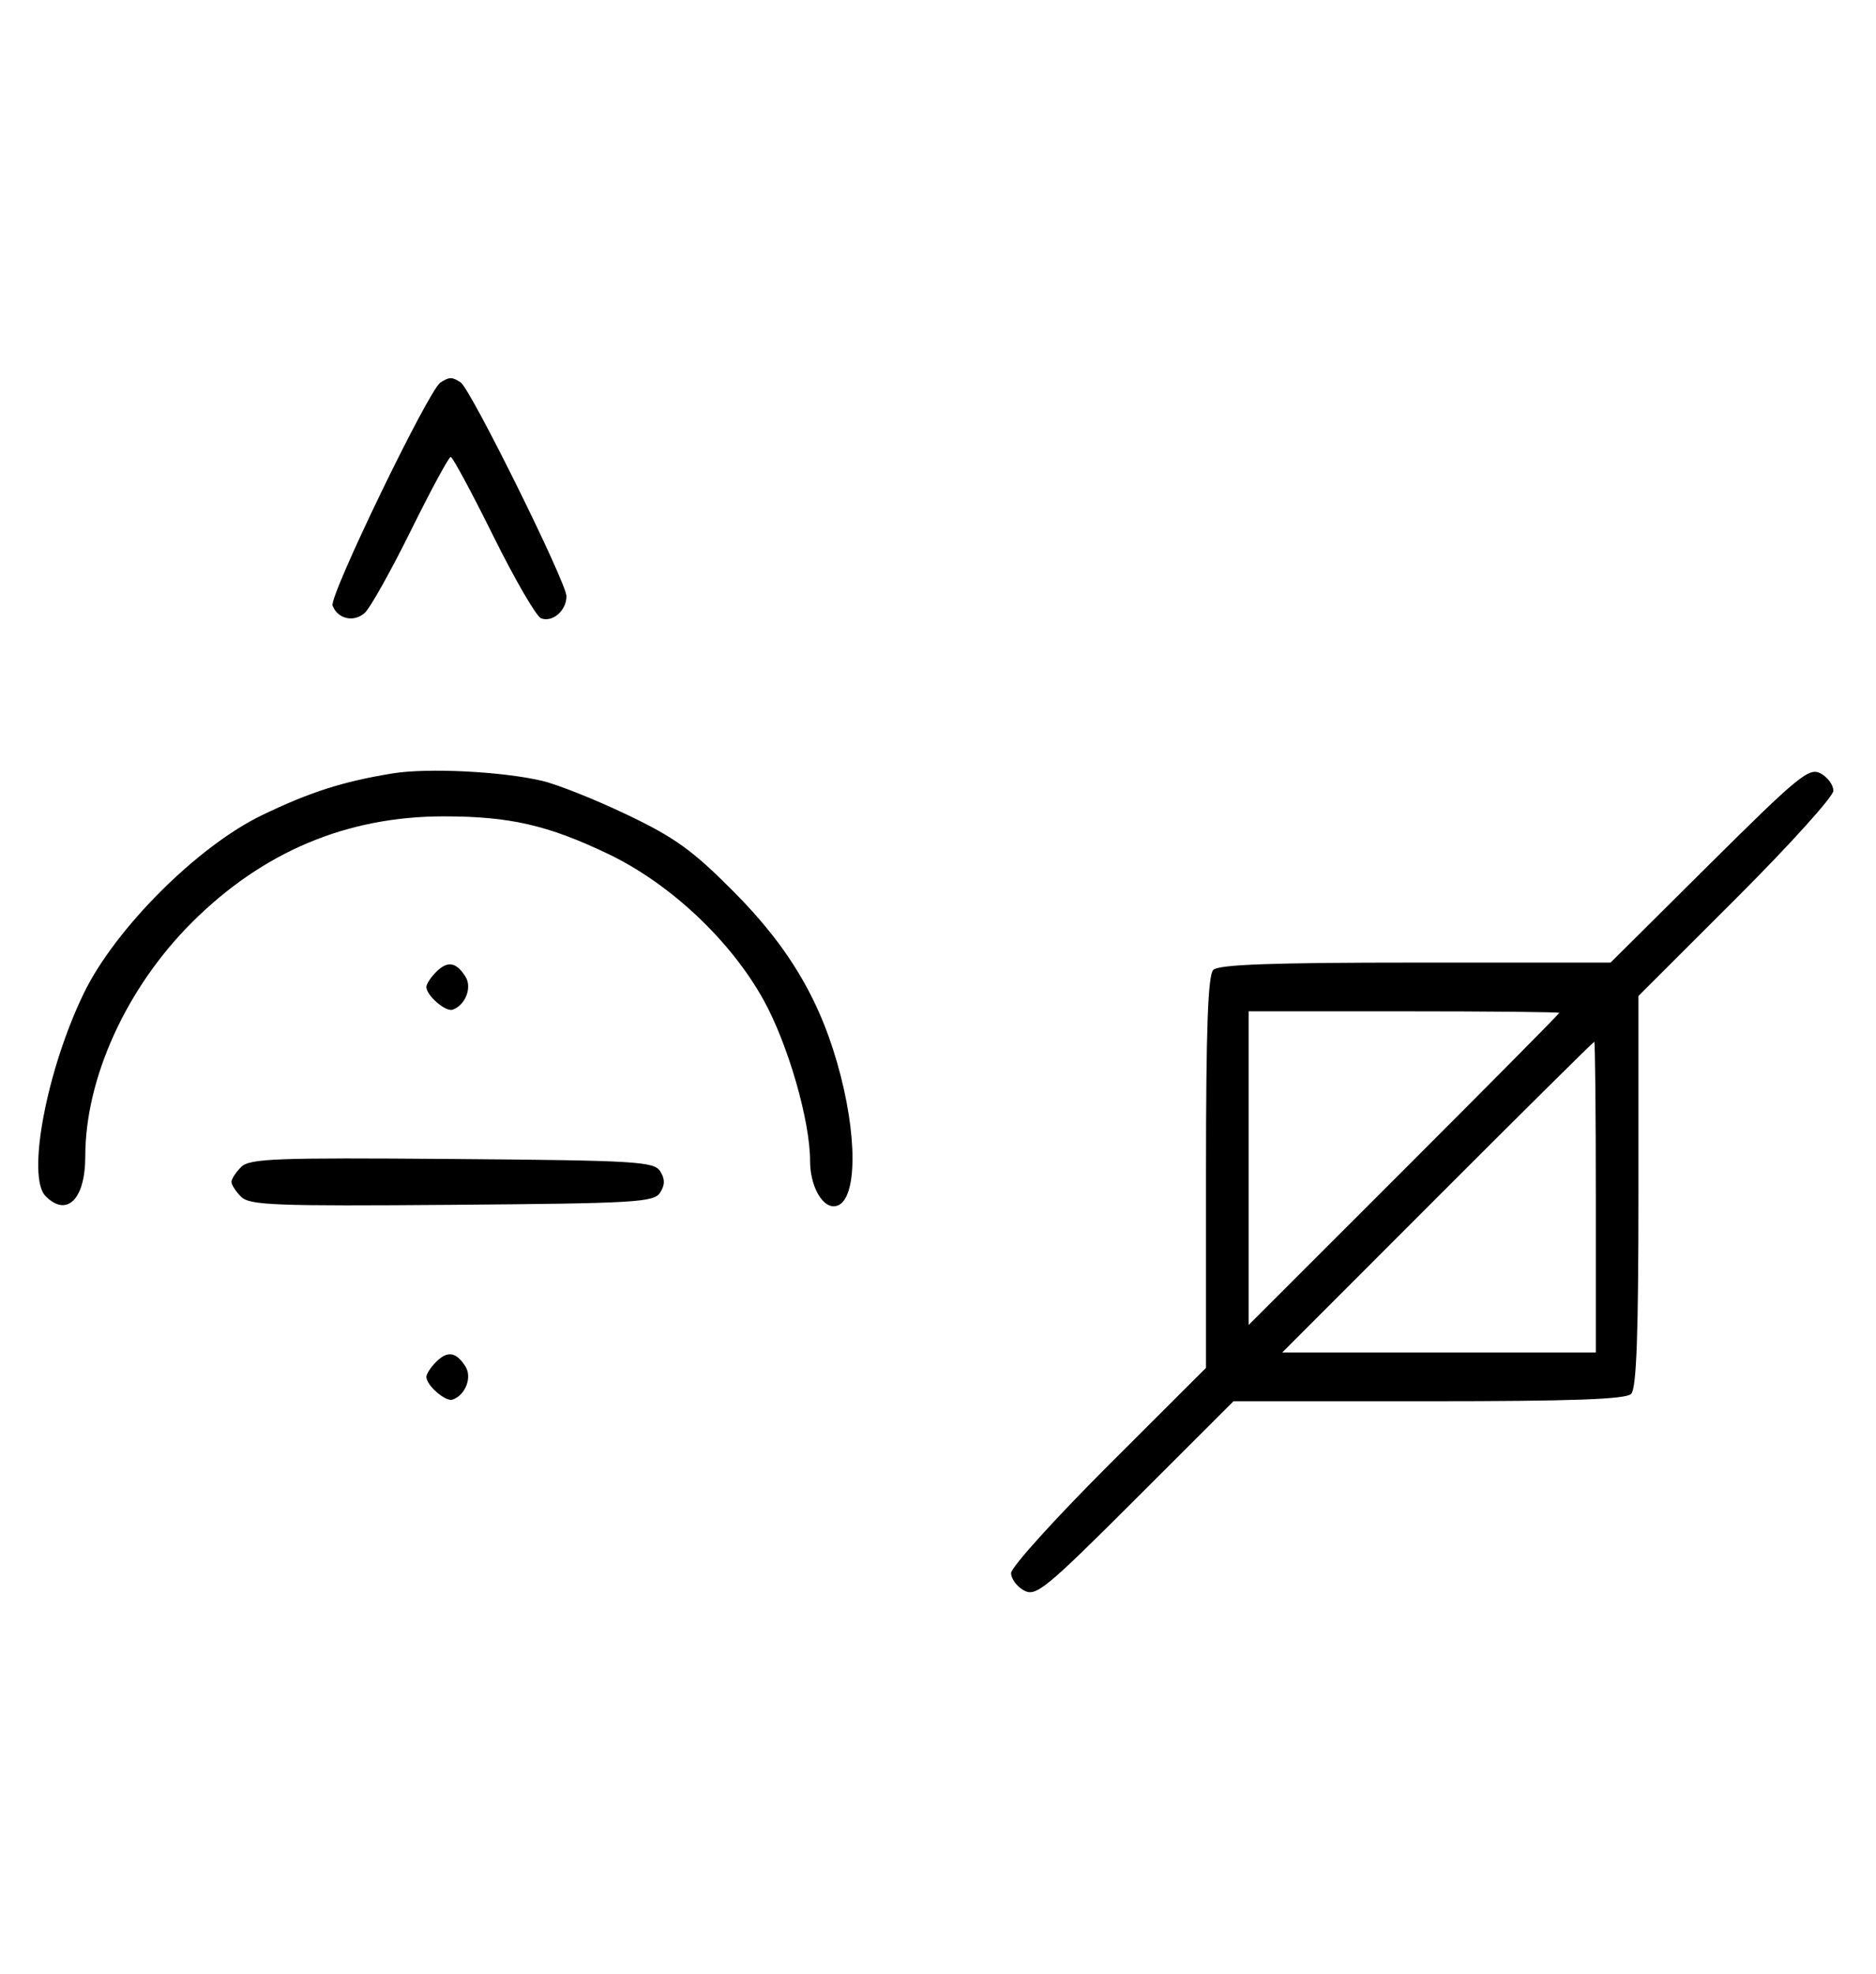 <svg xmlns="http://www.w3.org/2000/svg" width="308" height="324" viewBox="0 0 308 324" version="1.1">
	<path d="M 72.316 62.784 C 70.369 64.022, 54.007 97.855, 54.604 99.410 C 55.450 101.615, 58.110 102.210, 59.895 100.594 C 60.778 99.795, 64.185 93.709, 67.467 87.070 C 70.748 80.432, 73.687 75, 73.997 75 C 74.308 75, 77.453 80.837, 80.986 87.972 C 84.520 95.106, 88.050 101.189, 88.832 101.489 C 90.716 102.212, 93 100.227, 93 97.866 C 93 95.626, 77.264 63.831, 75.628 62.765 C 74.214 61.845, 73.789 61.847, 72.316 62.784 M 64.500 126.944 C 56.325 128.268, 50.930 129.991, 43 133.814 C 32.444 138.903, 18.927 152.404, 13.778 163 C 7.648 175.615, 4.334 193.191, 7.491 196.348 C 10.992 199.850, 14 196.834, 14 189.823 C 14 176.987, 20.739 162.179, 31.459 151.459 C 43.091 139.828, 56.905 134, 72.845 134 C 83.674 134, 89.916 135.424, 99.820 140.153 C 109.977 145.002, 119.912 154.325, 125.340 164.101 C 129.365 171.350, 133 183.919, 133 190.589 C 133 194.479, 134.839 198, 136.871 198 C 140.482 198, 141.008 188.263, 138.028 176.609 C 134.978 164.686, 129.782 155.740, 120.457 146.361 C 113.703 139.568, 110.806 137.478, 102.933 133.719 C 97.745 131.242, 91.475 128.743, 89 128.165 C 82.400 126.623, 70.232 126.016, 64.500 126.944 M 280.617 141.914 L 264.424 158 232.412 158 C 208.847 158, 200.083 158.317, 199.200 159.200 C 198.317 160.083, 198 168.858, 198 192.462 L 198 224.523 182 240.500 C 173.200 249.287, 166 257.253, 166 258.203 C 166 259.153, 166.960 260.443, 168.133 261.071 C 170.081 262.114, 171.661 260.819, 186.394 246.106 L 202.522 230 234.561 230 C 258.147 230, 266.917 229.683, 267.800 228.800 C 268.683 227.917, 269 219.142, 269 195.538 L 269 163.477 285 147.500 C 293.800 138.713, 301 130.747, 301 129.797 C 301 128.847, 300.057 127.566, 298.905 126.949 C 297.007 125.934, 295.285 127.343, 280.617 141.914 M 71.616 159.527 C 70.727 160.416, 70 161.529, 70 162 C 70 163.389, 73.140 166.120, 74.295 165.735 C 76.395 165.035, 77.549 162.094, 76.423 160.310 C 74.905 157.902, 73.474 157.669, 71.616 159.527 M 205 191.743 L 205 217.485 230.500 192 C 244.525 177.983, 256 166.399, 256 166.257 C 256 166.116, 244.525 166, 230.500 166 L 205 166 205 191.743 M 236 196.500 L 210.515 222 236.257 222 L 262 222 262 196.500 C 262 182.475, 261.884 171, 261.743 171 C 261.601 171, 250.017 182.475, 236 196.500 M 39.585 191.558 C 38.713 192.430, 38 193.529, 38 194 C 38 194.471, 38.713 195.570, 39.585 196.442 C 40.978 197.835, 45.159 197.995, 74.226 197.763 C 104.452 197.523, 107.377 197.350, 108.386 195.750 C 109.191 194.474, 109.191 193.526, 108.386 192.250 C 107.377 190.650, 104.452 190.477, 74.226 190.237 C 45.159 190.005, 40.978 190.165, 39.585 191.558 M 71.616 223.527 C 70.727 224.416, 70 225.529, 70 226 C 70 227.389, 73.140 230.120, 74.295 229.735 C 76.395 229.035, 77.549 226.094, 76.423 224.310 C 74.905 221.902, 73.474 221.669, 71.616 223.527 " stroke="none" fill="black" fill-rule="evenodd"/>
</svg>